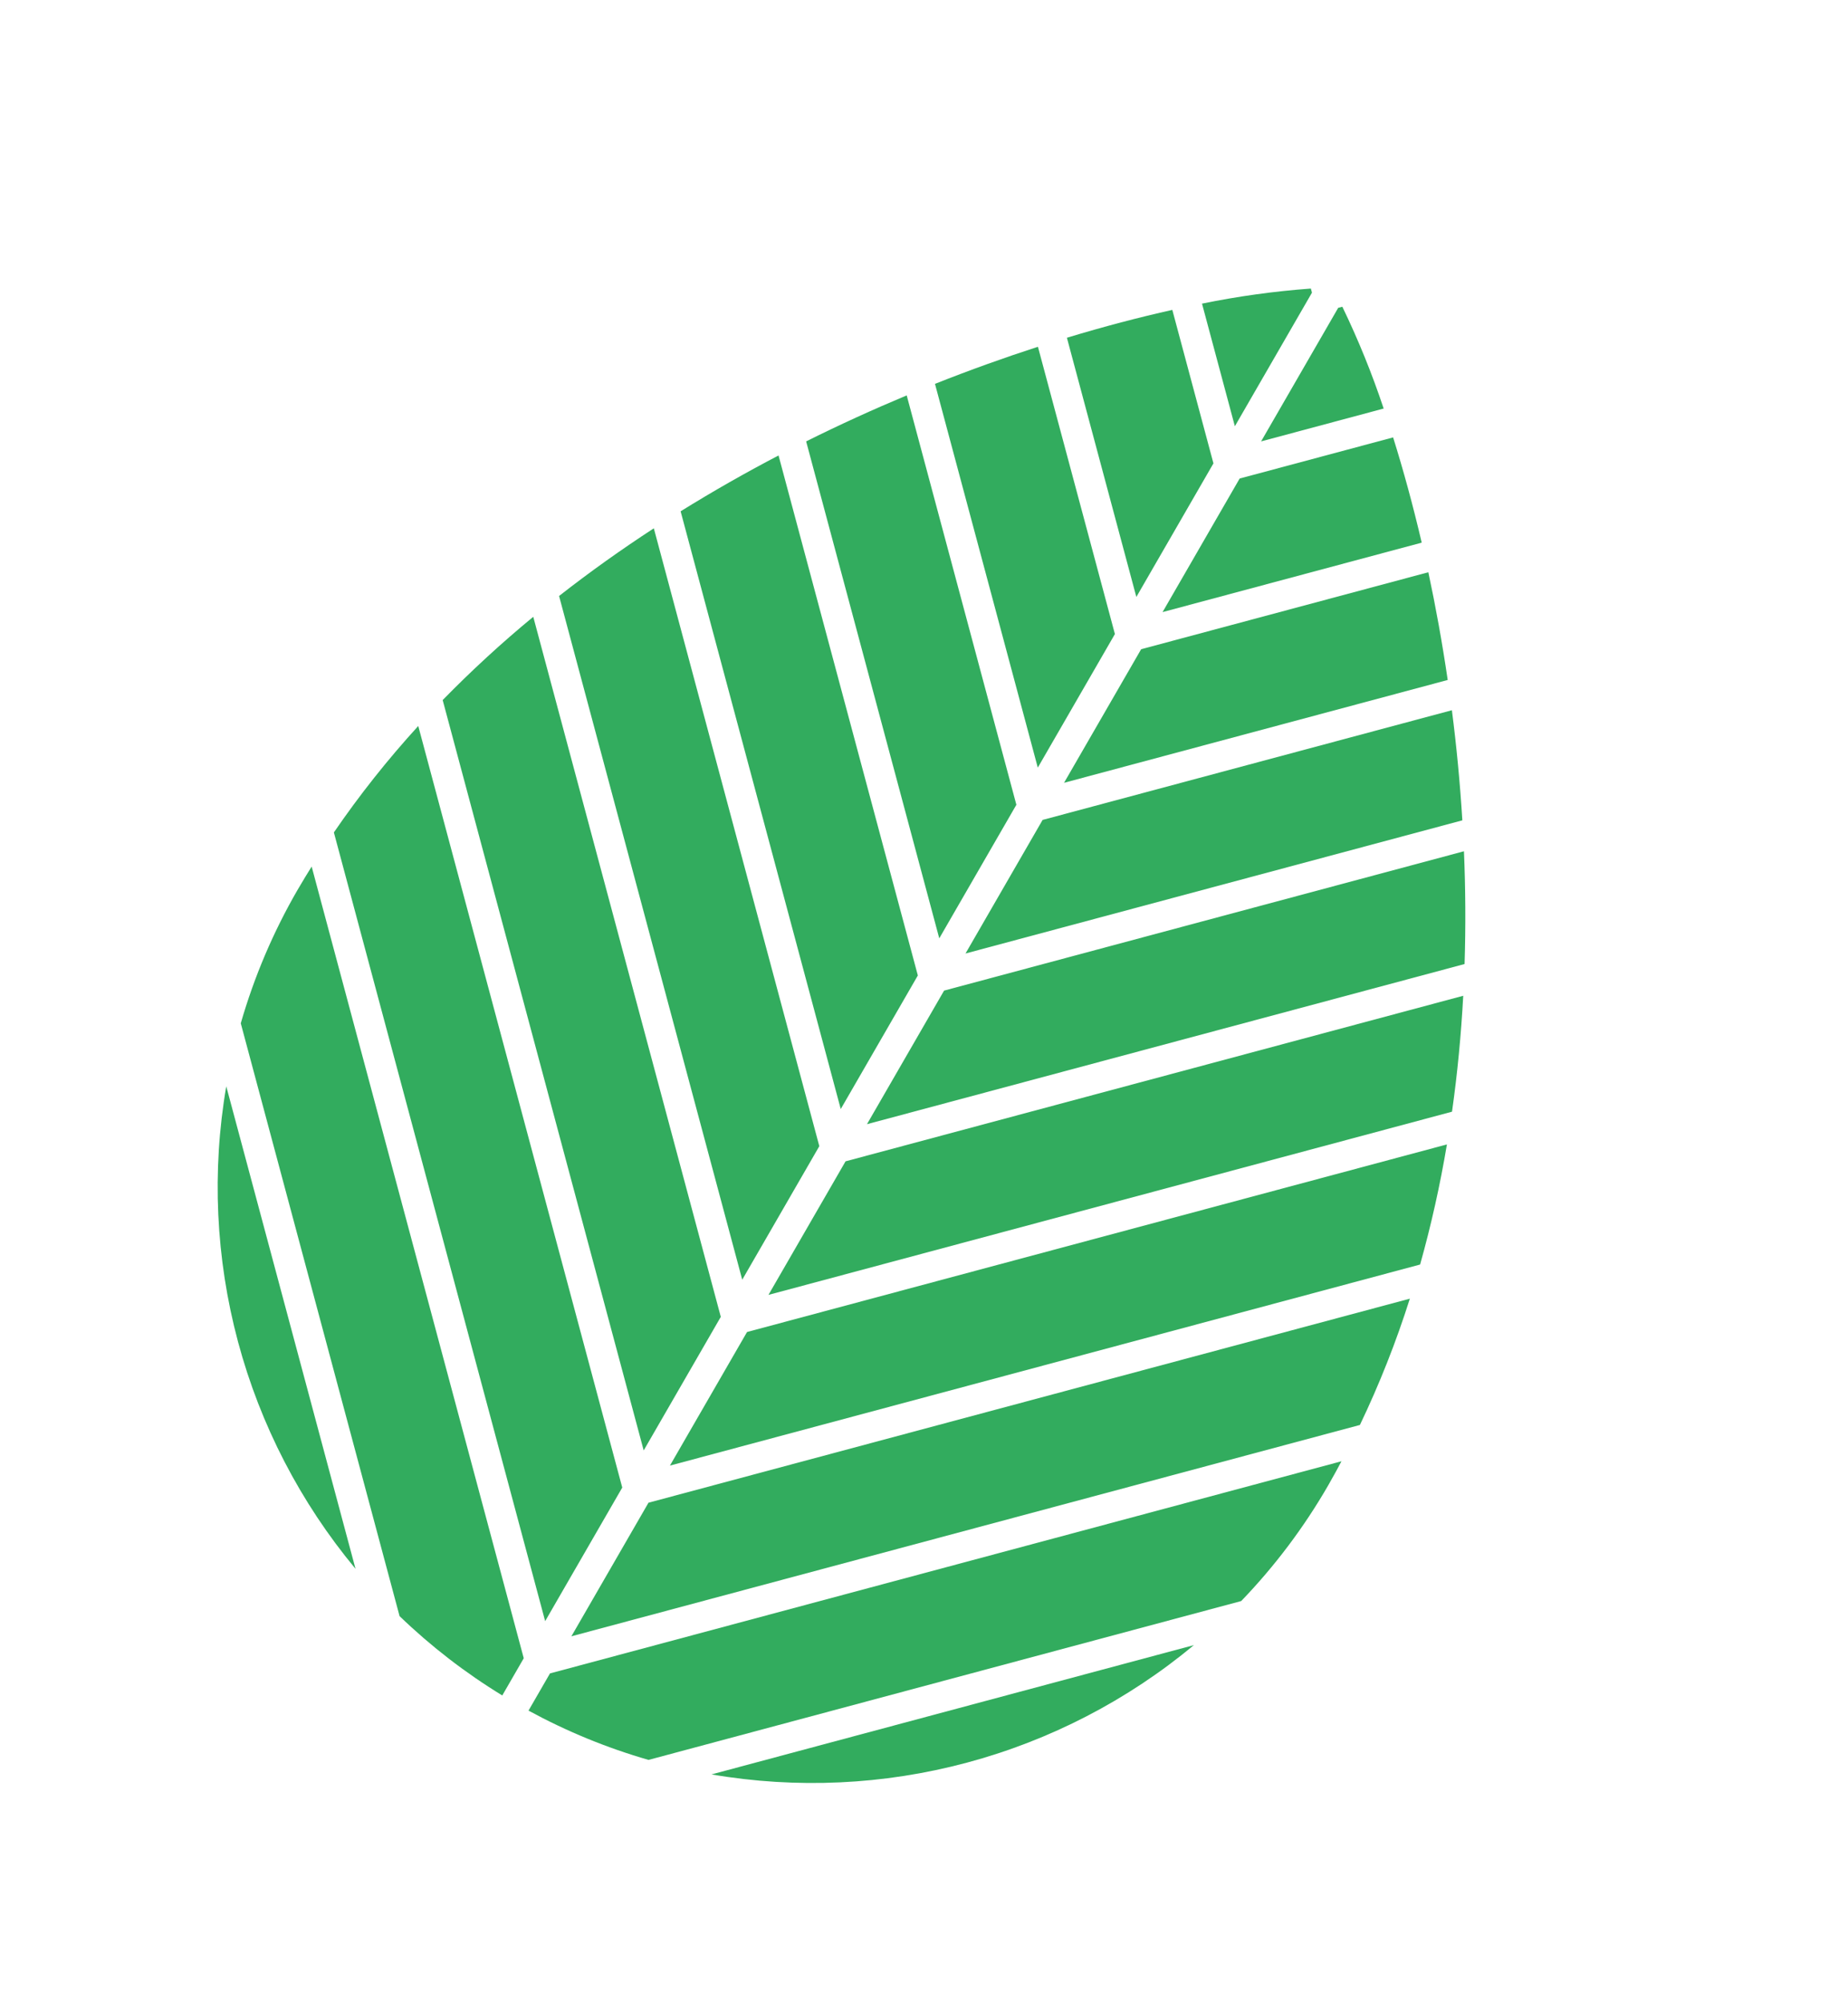 <svg width="191" height="207" viewBox="0 0 191 207" fill="none" xmlns="http://www.w3.org/2000/svg">
<path d="M120.156 63.248L146.941 56.071C146.029 52.172 145.029 48.527 143.985 45.197L128.125 49.445L120.156 63.248Z" fill="#32AC5E"/>
<path d="M99.79 98.524L151.14 84.765C150.902 80.879 150.534 77.076 150.06 73.387L107.759 84.721L99.79 98.524Z" fill="#32AC5E"/>
<path d="M109.973 80.886L149.628 70.261C149.06 66.395 148.384 62.669 147.626 59.13L117.943 67.083L109.973 80.886Z" fill="#32AC5E"/>
<path d="M130.34 45.61L143.009 42.215C141.812 38.62 140.385 35.105 138.736 31.693L138.31 31.807L130.34 45.61Z" fill="#32AC5E"/>
<path d="M89.606 116.162L151.371 99.612C151.496 95.681 151.468 91.787 151.307 87.961L97.576 102.358L89.606 116.162Z" fill="#32AC5E"/>
<path d="M79.424 133.8L150.073 114.87C150.639 110.87 151.018 106.867 151.232 102.892L87.392 119.999L79.424 133.8Z" fill="#32AC5E"/>
<path d="M36.745 162.106L23.385 112.248C21.879 121.03 22.293 130.034 24.599 138.642C26.906 147.249 31.049 155.254 36.745 162.106Z" fill="#32AC5E"/>
<path d="M135.598 30.241L135.484 29.816C131.704 30.093 127.946 30.614 124.234 31.375L127.629 44.044L135.598 30.241Z" fill="#32AC5E"/>
<path d="M123.396 169.988L73.537 183.348C82.319 184.854 91.323 184.44 99.93 182.134C108.538 179.827 116.543 175.684 123.396 169.988Z" fill="#32AC5E"/>
<path d="M59.056 169.076L140.554 147.239C142.575 143.014 144.3 138.653 145.715 134.189L67.025 155.273L59.056 169.076Z" fill="#32AC5E"/>
<path d="M69.241 151.438L146.776 130.662C147.921 126.578 148.846 122.436 149.546 118.252L77.21 137.635L69.241 151.438Z" fill="#32AC5E"/>
<path d="M54.624 176.755C58.561 178.9 62.721 180.608 67.029 181.849L128.284 165.435C131.758 161.829 134.778 157.812 137.28 153.475C137.551 153.006 137.815 152.534 138.072 152.061C138.268 151.706 138.455 151.348 138.647 150.991L56.843 172.912L54.624 176.755Z" fill="#32AC5E"/>
<path d="M74.498 136.069L55.115 63.733C51.843 66.431 48.718 69.303 45.753 72.337L66.529 149.872L74.498 136.069Z" fill="#32AC5E"/>
<path d="M94.864 100.794L80.466 47.063C77.073 48.836 73.687 50.759 70.345 52.833L86.895 114.597L94.864 100.794Z" fill="#32AC5E"/>
<path d="M64.314 153.708L43.228 75.017C40.069 78.475 37.155 82.15 34.508 86.013L56.345 167.511L64.314 153.708Z" fill="#32AC5E"/>
<path d="M51.912 175.189L54.132 171.345L32.212 89.543C31.999 89.887 31.782 90.228 31.573 90.576C31.291 91.035 31.014 91.5 30.743 91.97C28.238 96.304 26.271 100.928 24.885 105.738L41.298 166.993C44.527 170.104 48.086 172.852 51.912 175.189Z" fill="#32AC5E"/>
<path d="M84.68 118.433L67.576 54.59C64.241 56.763 60.964 59.092 57.783 61.583L76.714 132.232L84.68 118.433Z" fill="#32AC5E"/>
<path d="M115.231 65.517L107.276 35.832C103.832 36.946 100.267 38.223 96.635 39.664L107.261 79.318L115.231 65.517Z" fill="#32AC5E"/>
<path d="M125.415 47.88L121.165 32.022C117.758 32.782 114.101 33.738 110.27 34.899L117.447 61.683L125.415 47.88Z" fill="#32AC5E"/>
<path d="M105.047 83.156L93.713 40.856C90.28 42.292 86.803 43.872 83.319 45.608L97.078 96.959L105.047 83.156Z" fill="#32AC5E"/>
</svg>
